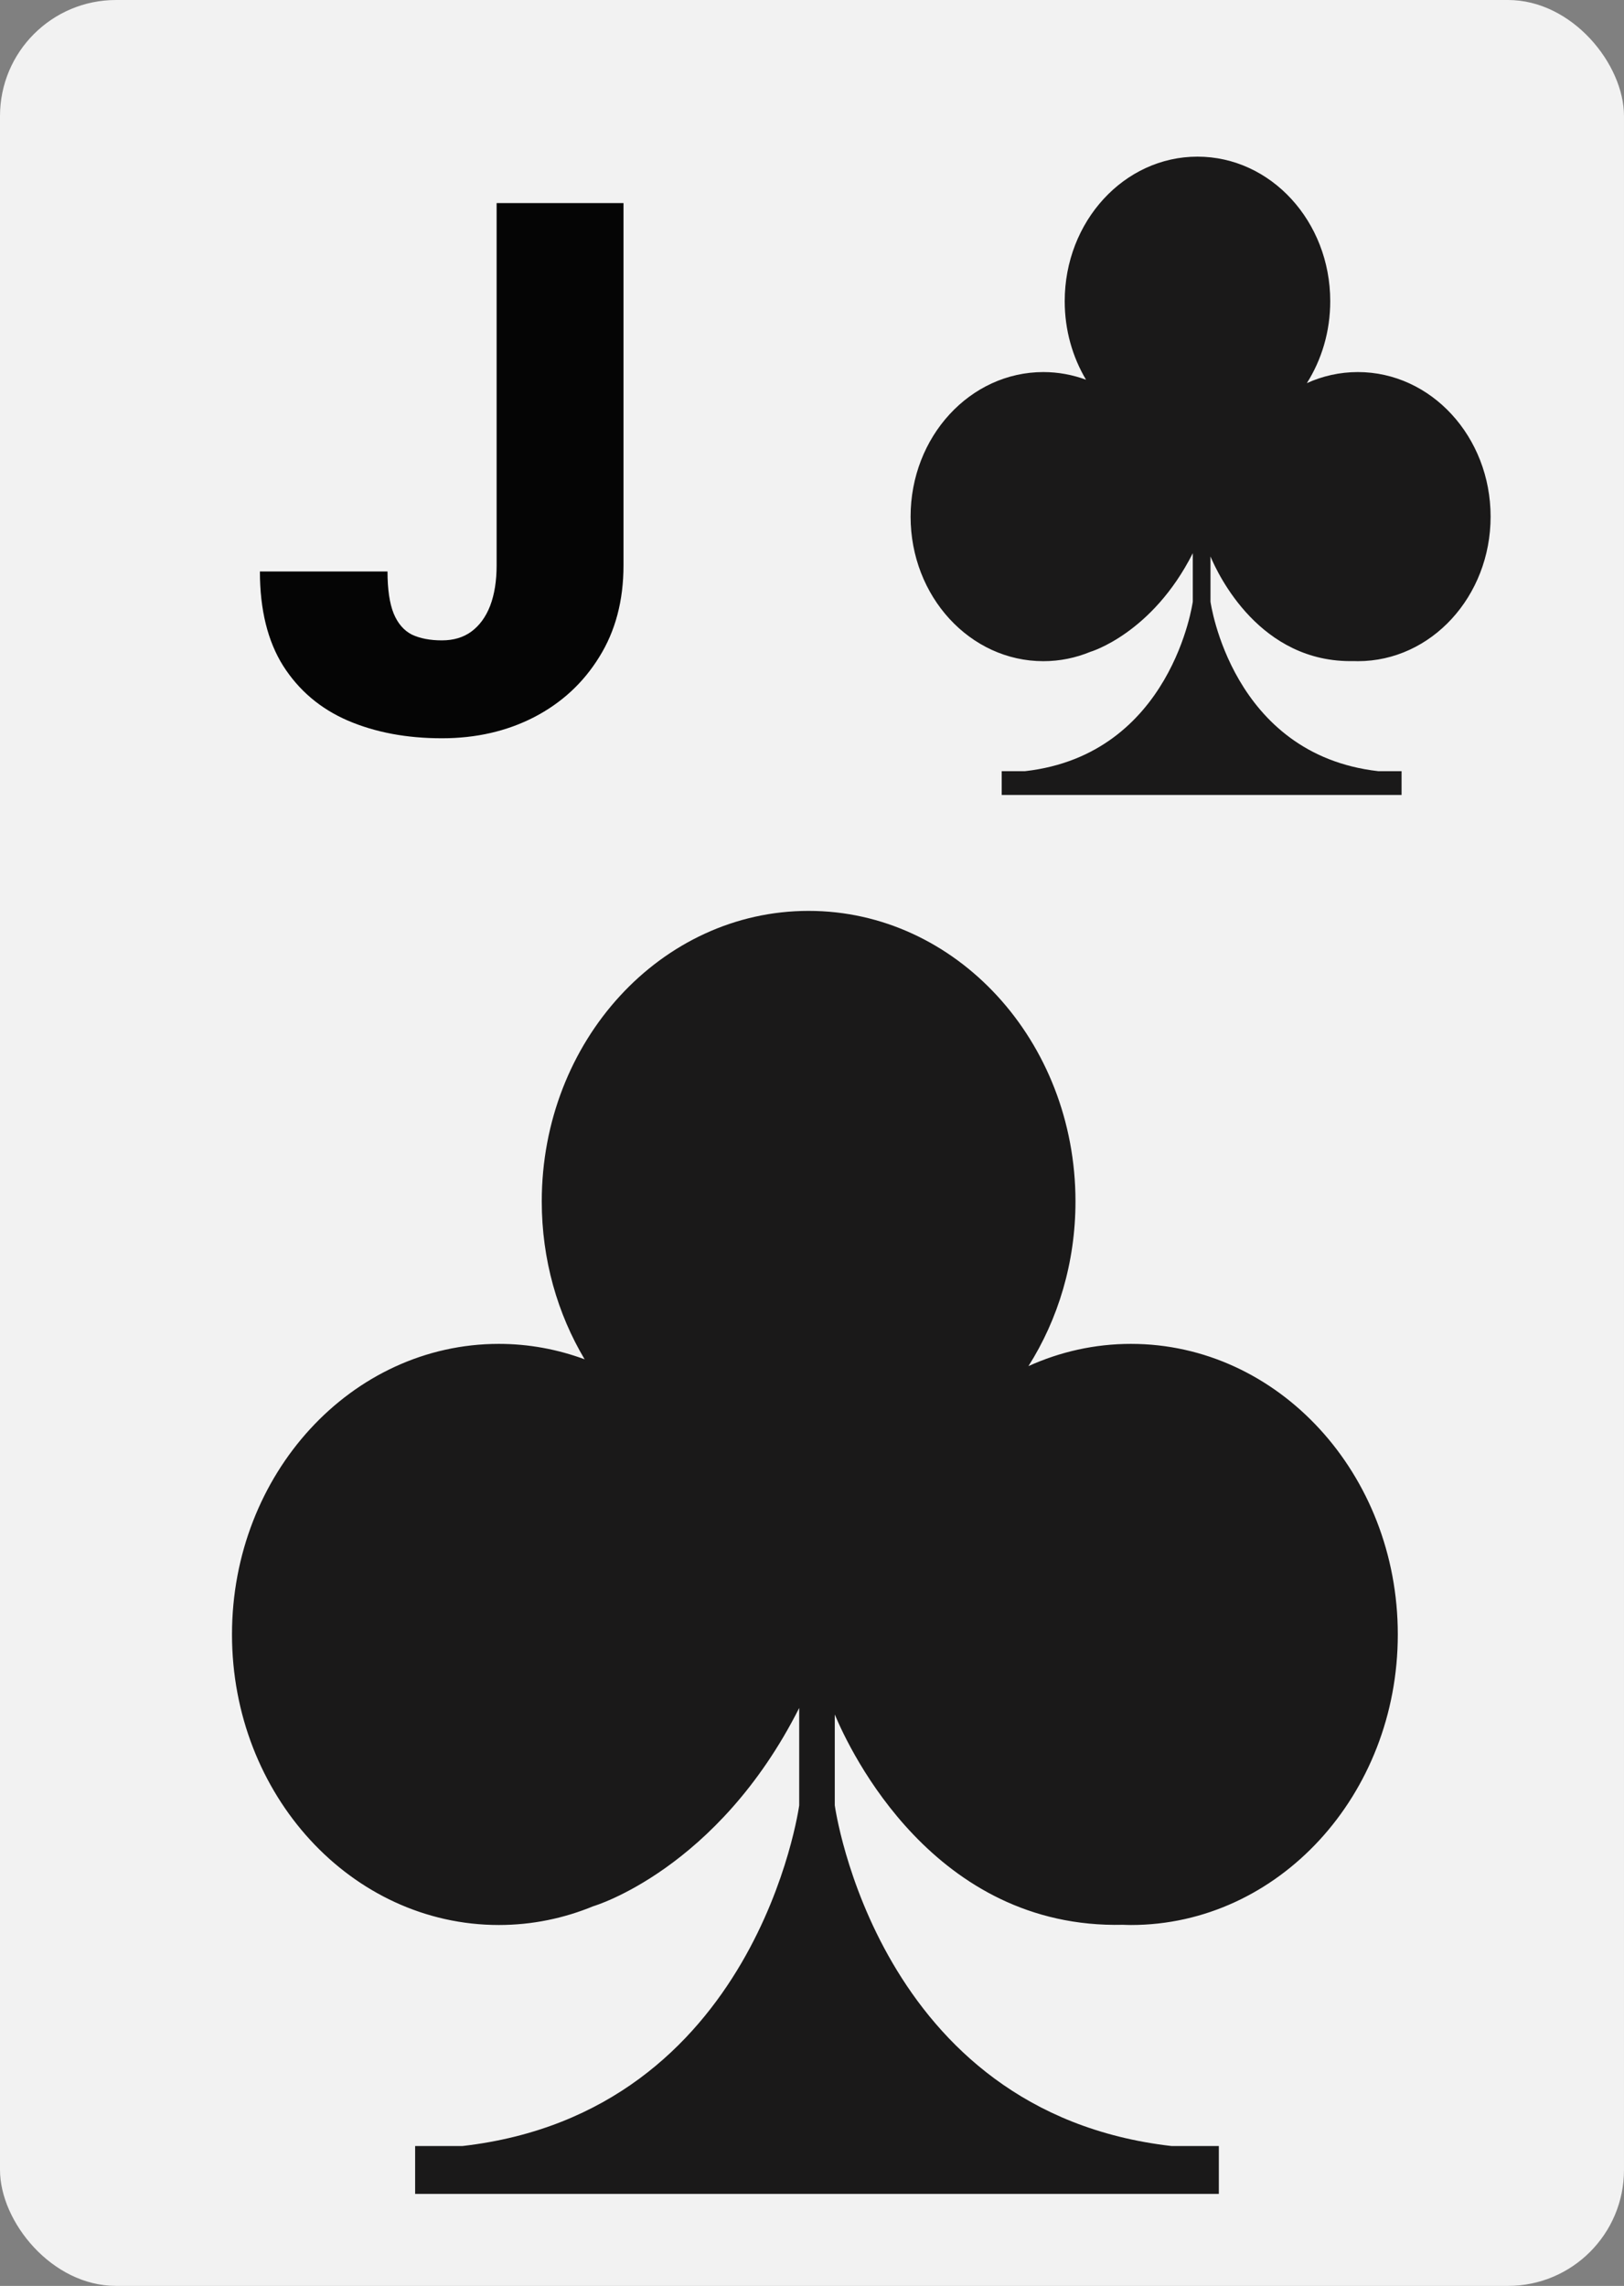<svg width="280" height="394" viewBox="0 0 280 394" fill="none" xmlns="http://www.w3.org/2000/svg">
<rect x="0" y="0" width="280" height="394" fill="#808080" stroke="none"/>
<rect width="280" height="394" rx="20" fill="#F2F2F2"/>
<path d="M85.625 97.438V35H107.5V97.438C107.5 103.521 106.104 108.792 103.312 113.25C100.562 117.708 96.812 121.167 92.062 123.625C87.354 126.042 82.062 127.25 76.188 127.25C70.104 127.25 64.688 126.229 59.938 124.187C55.229 122.146 51.521 119 48.812 114.75C46.146 110.5 44.812 105.083 44.812 98.5H66.812C66.812 101.583 67.167 104 67.875 105.75C68.583 107.458 69.625 108.667 71 109.375C72.417 110.042 74.146 110.375 76.188 110.375C78.188 110.375 79.875 109.875 81.25 108.875C82.667 107.833 83.75 106.354 84.5 104.437C85.25 102.479 85.625 100.146 85.625 97.438Z" fill="#050505"/>
<path fill-rule="evenodd" clip-rule="evenodd" d="M194.99 231.632C188.728 231.632 182.762 232.998 177.32 235.464C182.429 227.396 185.428 217.622 185.428 207.081C185.428 179.422 164.827 157 139.417 157C114.007 157 93.407 179.422 93.407 207.081C93.407 217.117 96.129 226.455 100.799 234.291C96.156 232.576 91.185 231.632 86.01 231.632C60.599 231.632 40 254.054 40 281.713C40 309.372 60.599 331.794 86.01 331.794C91.749 331.794 97.238 330.641 102.305 328.551C102.304 328.562 123.717 322.268 137.794 294.381V311.172C137.794 311.172 130.576 364.101 79.695 369.895H71.575V378.144H210.146V369.895H202.027C151.146 364.101 143.928 311.172 143.928 311.172V295.511C146.55 301.795 161.045 332.522 193.623 331.759C194.078 331.771 194.531 331.794 194.99 331.794C220.401 331.794 241 309.372 241 281.713C241 254.054 220.401 231.632 194.99 231.632Z" fill="#1A1919"/>
<path fill-rule="evenodd" clip-rule="evenodd" d="M234.109 64.13C230.994 64.13 228.026 64.81 225.319 66.037C227.86 62.023 229.352 57.16 229.352 51.916C229.352 38.155 219.103 27 206.461 27C193.819 27 183.571 38.155 183.571 51.916C183.571 56.909 184.925 61.555 187.248 65.453C184.938 64.6 182.465 64.13 179.891 64.13C167.248 64.13 157 75.286 157 89.046C157 102.807 167.248 113.962 179.891 113.962C182.746 113.962 185.477 113.388 187.997 112.349C187.997 112.354 198.65 109.223 205.654 95.349V103.702C205.654 103.702 202.063 130.036 176.749 132.918H172.709V137.022H241.65V132.918H237.611C212.296 130.036 208.705 103.702 208.705 103.702V95.911C210.01 99.037 217.222 114.325 233.429 113.945C233.656 113.951 233.881 113.962 234.109 113.962C246.752 113.962 257 102.807 257 89.046C257 75.286 246.752 64.13 234.109 64.13Z" fill="#1A1919"/>
</svg>
